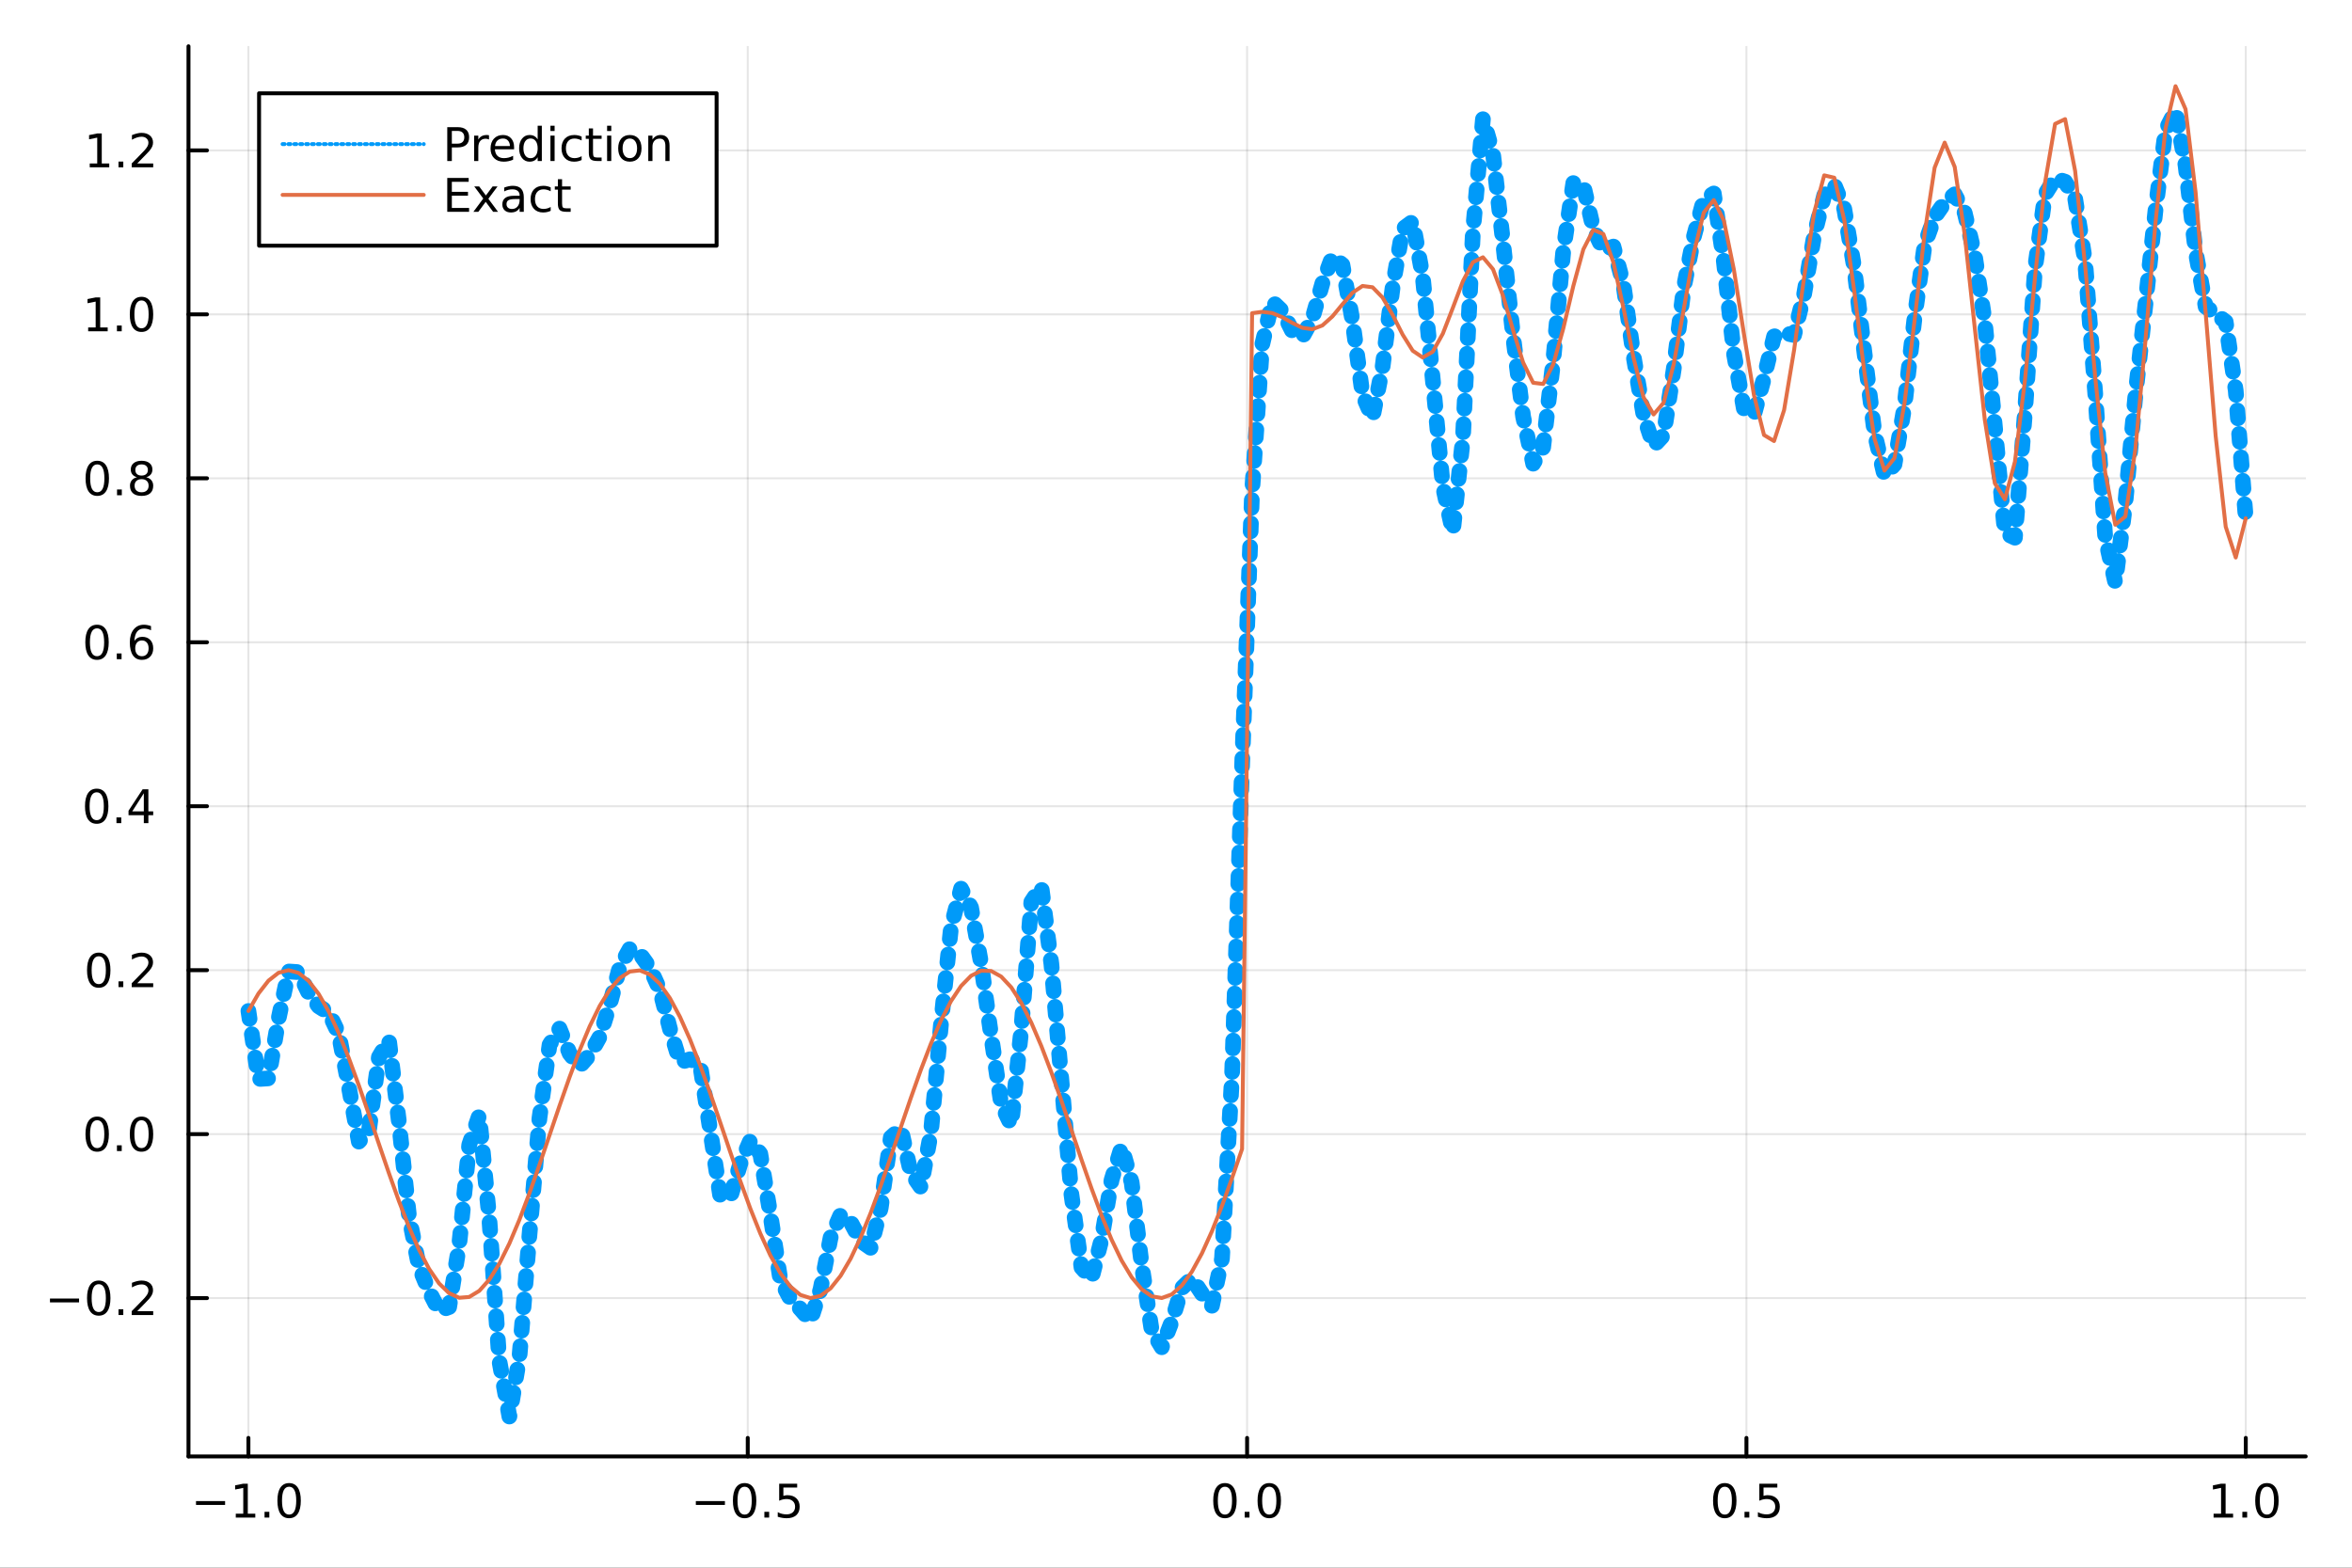 <?xml version="1.0" encoding="utf-8"?>
<svg xmlns="http://www.w3.org/2000/svg" xmlns:xlink="http://www.w3.org/1999/xlink" width="600" height="400" viewBox="0 0 2400 1600">
<rect x="0" y="0" width="2400" height="1600" fill="#333333" stroke="none"/>
<defs>
  <clipPath id="clip550">
    <rect x="0" y="0" width="2400" height="1600"/>
  </clipPath>
</defs>
<path clip-path="url(#clip550)" d="
M0 1600 L2400 1600 L2400 0 L0 0  Z
  " fill="#ffffff" fill-rule="evenodd" fill-opacity="1"/>
<defs>
  <clipPath id="clip551">
    <rect x="480" y="0" width="1681" height="1600"/>
  </clipPath>
</defs>
<path clip-path="url(#clip550)" d="
M192.339 1486.45 L2352.76 1486.45 L2352.76 47.244 L192.339 47.244  Z
  " fill="#ffffff" fill-rule="evenodd" fill-opacity="1"/>
<defs>
  <clipPath id="clip552">
    <rect x="192" y="47" width="2161" height="1440"/>
  </clipPath>
</defs>
<polyline clip-path="url(#clip552)" style="stroke:#000000; stroke-linecap:round; stroke-linejoin:round; stroke-width:2; stroke-opacity:0.1; fill:none" points="
  253.483,1486.45 253.483,47.244 
  "/>
<polyline clip-path="url(#clip552)" style="stroke:#000000; stroke-linecap:round; stroke-linejoin:round; stroke-width:2; stroke-opacity:0.1; fill:none" points="
  763.015,1486.45 763.015,47.244 
  "/>
<polyline clip-path="url(#clip552)" style="stroke:#000000; stroke-linecap:round; stroke-linejoin:round; stroke-width:2; stroke-opacity:0.1; fill:none" points="
  1272.55,1486.45 1272.55,47.244 
  "/>
<polyline clip-path="url(#clip552)" style="stroke:#000000; stroke-linecap:round; stroke-linejoin:round; stroke-width:2; stroke-opacity:0.1; fill:none" points="
  1782.08,1486.45 1782.08,47.244 
  "/>
<polyline clip-path="url(#clip552)" style="stroke:#000000; stroke-linecap:round; stroke-linejoin:round; stroke-width:2; stroke-opacity:0.1; fill:none" points="
  2291.61,1486.45 2291.61,47.244 
  "/>
<polyline clip-path="url(#clip550)" style="stroke:#000000; stroke-linecap:round; stroke-linejoin:round; stroke-width:4; stroke-opacity:1; fill:none" points="
  192.339,1486.45 2352.76,1486.45 
  "/>
<polyline clip-path="url(#clip550)" style="stroke:#000000; stroke-linecap:round; stroke-linejoin:round; stroke-width:4; stroke-opacity:1; fill:none" points="
  253.483,1486.45 253.483,1467.55 
  "/>
<polyline clip-path="url(#clip550)" style="stroke:#000000; stroke-linecap:round; stroke-linejoin:round; stroke-width:4; stroke-opacity:1; fill:none" points="
  763.015,1486.45 763.015,1467.55 
  "/>
<polyline clip-path="url(#clip550)" style="stroke:#000000; stroke-linecap:round; stroke-linejoin:round; stroke-width:4; stroke-opacity:1; fill:none" points="
  1272.55,1486.45 1272.55,1467.55 
  "/>
<polyline clip-path="url(#clip550)" style="stroke:#000000; stroke-linecap:round; stroke-linejoin:round; stroke-width:4; stroke-opacity:1; fill:none" points="
  1782.08,1486.45 1782.08,1467.55 
  "/>
<polyline clip-path="url(#clip550)" style="stroke:#000000; stroke-linecap:round; stroke-linejoin:round; stroke-width:4; stroke-opacity:1; fill:none" points="
  2291.61,1486.45 2291.61,1467.55 
  "/>
<path clip-path="url(#clip550)" d="M200.011 1532.02 L229.686 1532.02 L229.686 1535.95 L200.011 1535.95 L200.011 1532.02 Z" fill="#000000" fill-rule="evenodd" fill-opacity="1" /><path clip-path="url(#clip550)" d="M240.589 1544.91 L248.228 1544.91 L248.228 1518.55 L239.918 1520.21 L239.918 1515.95 L248.182 1514.29 L252.858 1514.29 L252.858 1544.91 L260.497 1544.91 L260.497 1548.85 L240.589 1548.85 L240.589 1544.91 Z" fill="#000000" fill-rule="evenodd" fill-opacity="1" /><path clip-path="url(#clip550)" d="M269.941 1542.97 L274.825 1542.97 L274.825 1548.85 L269.941 1548.85 L269.941 1542.97 Z" fill="#000000" fill-rule="evenodd" fill-opacity="1" /><path clip-path="url(#clip550)" d="M295.01 1517.37 Q291.399 1517.37 289.57 1520.93 Q287.765 1524.47 287.765 1531.6 Q287.765 1538.71 289.57 1542.27 Q291.399 1545.82 295.01 1545.82 Q298.644 1545.82 300.45 1542.27 Q302.279 1538.71 302.279 1531.6 Q302.279 1524.47 300.45 1520.93 Q298.644 1517.37 295.01 1517.37 M295.01 1513.66 Q300.82 1513.66 303.876 1518.27 Q306.955 1522.85 306.955 1531.6 Q306.955 1540.33 303.876 1544.94 Q300.82 1549.52 295.01 1549.52 Q289.2 1549.52 286.121 1544.94 Q283.066 1540.33 283.066 1531.6 Q283.066 1522.85 286.121 1518.27 Q289.2 1513.66 295.01 1513.66 Z" fill="#000000" fill-rule="evenodd" fill-opacity="1" /><path clip-path="url(#clip550)" d="M710.041 1532.02 L739.717 1532.02 L739.717 1535.95 L710.041 1535.95 L710.041 1532.02 Z" fill="#000000" fill-rule="evenodd" fill-opacity="1" /><path clip-path="url(#clip550)" d="M759.809 1517.37 Q756.198 1517.37 754.369 1520.93 Q752.564 1524.47 752.564 1531.6 Q752.564 1538.71 754.369 1542.27 Q756.198 1545.82 759.809 1545.82 Q763.443 1545.82 765.249 1542.27 Q767.077 1538.71 767.077 1531.6 Q767.077 1524.47 765.249 1520.93 Q763.443 1517.37 759.809 1517.37 M759.809 1513.66 Q765.619 1513.66 768.675 1518.27 Q771.753 1522.85 771.753 1531.6 Q771.753 1540.33 768.675 1544.94 Q765.619 1549.52 759.809 1549.52 Q753.999 1549.52 750.92 1544.94 Q747.865 1540.33 747.865 1531.6 Q747.865 1522.85 750.92 1518.27 Q753.999 1513.66 759.809 1513.66 Z" fill="#000000" fill-rule="evenodd" fill-opacity="1" /><path clip-path="url(#clip550)" d="M779.971 1542.97 L784.855 1542.97 L784.855 1548.85 L779.971 1548.85 L779.971 1542.97 Z" fill="#000000" fill-rule="evenodd" fill-opacity="1" /><path clip-path="url(#clip550)" d="M795.087 1514.29 L813.443 1514.29 L813.443 1518.22 L799.369 1518.22 L799.369 1526.7 Q800.387 1526.35 801.406 1526.19 Q802.425 1526 803.443 1526 Q809.23 1526 812.61 1529.17 Q815.989 1532.34 815.989 1537.76 Q815.989 1543.34 812.517 1546.44 Q809.045 1549.52 802.725 1549.52 Q800.55 1549.52 798.281 1549.15 Q796.036 1548.78 793.628 1548.04 L793.628 1543.34 Q795.712 1544.47 797.934 1545.03 Q800.156 1545.58 802.633 1545.58 Q806.637 1545.58 808.975 1543.48 Q811.313 1541.37 811.313 1537.76 Q811.313 1534.15 808.975 1532.04 Q806.637 1529.94 802.633 1529.94 Q800.758 1529.94 798.883 1530.35 Q797.031 1530.77 795.087 1531.65 L795.087 1514.29 Z" fill="#000000" fill-rule="evenodd" fill-opacity="1" /><path clip-path="url(#clip550)" d="M1249.93 1517.37 Q1246.32 1517.37 1244.49 1520.93 Q1242.69 1524.47 1242.69 1531.6 Q1242.69 1538.71 1244.49 1542.27 Q1246.32 1545.82 1249.93 1545.82 Q1253.57 1545.82 1255.37 1542.27 Q1257.2 1538.71 1257.2 1531.6 Q1257.2 1524.47 1255.37 1520.93 Q1253.57 1517.37 1249.93 1517.37 M1249.93 1513.66 Q1255.74 1513.66 1258.8 1518.27 Q1261.88 1522.85 1261.88 1531.6 Q1261.88 1540.33 1258.8 1544.94 Q1255.74 1549.52 1249.93 1549.52 Q1244.12 1549.52 1241.04 1544.94 Q1237.99 1540.33 1237.99 1531.6 Q1237.99 1522.85 1241.04 1518.27 Q1244.12 1513.66 1249.93 1513.66 Z" fill="#000000" fill-rule="evenodd" fill-opacity="1" /><path clip-path="url(#clip550)" d="M1270.09 1542.97 L1274.98 1542.97 L1274.98 1548.85 L1270.09 1548.85 L1270.09 1542.97 Z" fill="#000000" fill-rule="evenodd" fill-opacity="1" /><path clip-path="url(#clip550)" d="M1295.16 1517.37 Q1291.55 1517.37 1289.72 1520.93 Q1287.92 1524.47 1287.92 1531.6 Q1287.92 1538.71 1289.72 1542.27 Q1291.55 1545.82 1295.16 1545.82 Q1298.8 1545.82 1300.6 1542.27 Q1302.43 1538.71 1302.43 1531.6 Q1302.43 1524.47 1300.6 1520.93 Q1298.8 1517.37 1295.16 1517.37 M1295.16 1513.66 Q1300.97 1513.66 1304.03 1518.27 Q1307.11 1522.85 1307.11 1531.6 Q1307.11 1540.33 1304.03 1544.94 Q1300.97 1549.52 1295.16 1549.52 Q1289.35 1549.52 1286.27 1544.94 Q1283.22 1540.33 1283.22 1531.6 Q1283.22 1522.85 1286.27 1518.27 Q1289.35 1513.66 1295.16 1513.66 Z" fill="#000000" fill-rule="evenodd" fill-opacity="1" /><path clip-path="url(#clip550)" d="M1759.96 1517.37 Q1756.35 1517.37 1754.52 1520.93 Q1752.72 1524.47 1752.72 1531.6 Q1752.72 1538.71 1754.52 1542.27 Q1756.35 1545.82 1759.96 1545.82 Q1763.6 1545.82 1765.4 1542.27 Q1767.23 1538.71 1767.23 1531.6 Q1767.23 1524.47 1765.4 1520.93 Q1763.6 1517.37 1759.96 1517.37 M1759.96 1513.66 Q1765.77 1513.66 1768.83 1518.27 Q1771.91 1522.85 1771.91 1531.6 Q1771.91 1540.33 1768.83 1544.94 Q1765.77 1549.52 1759.96 1549.52 Q1754.15 1549.52 1751.07 1544.94 Q1748.02 1540.33 1748.02 1531.6 Q1748.02 1522.85 1751.07 1518.27 Q1754.15 1513.66 1759.96 1513.66 Z" fill="#000000" fill-rule="evenodd" fill-opacity="1" /><path clip-path="url(#clip550)" d="M1780.12 1542.97 L1785.01 1542.97 L1785.01 1548.85 L1780.12 1548.85 L1780.12 1542.97 Z" fill="#000000" fill-rule="evenodd" fill-opacity="1" /><path clip-path="url(#clip550)" d="M1795.24 1514.29 L1813.6 1514.29 L1813.6 1518.22 L1799.52 1518.22 L1799.52 1526.7 Q1800.54 1526.35 1801.56 1526.19 Q1802.58 1526 1803.6 1526 Q1809.38 1526 1812.76 1529.17 Q1816.14 1532.34 1816.14 1537.76 Q1816.14 1543.34 1812.67 1546.44 Q1809.2 1549.52 1802.88 1549.52 Q1800.7 1549.52 1798.43 1549.15 Q1796.19 1548.78 1793.78 1548.04 L1793.78 1543.34 Q1795.86 1544.47 1798.09 1545.03 Q1800.31 1545.58 1802.79 1545.58 Q1806.79 1545.58 1809.13 1543.48 Q1811.47 1541.37 1811.47 1537.76 Q1811.47 1534.15 1809.13 1532.04 Q1806.79 1529.94 1802.79 1529.94 Q1800.91 1529.94 1799.04 1530.35 Q1797.18 1530.77 1795.24 1531.65 L1795.24 1514.29 Z" fill="#000000" fill-rule="evenodd" fill-opacity="1" /><path clip-path="url(#clip550)" d="M2258.76 1544.91 L2266.4 1544.91 L2266.4 1518.55 L2258.09 1520.21 L2258.09 1515.95 L2266.36 1514.29 L2271.03 1514.29 L2271.03 1544.91 L2278.67 1544.91 L2278.67 1548.85 L2258.76 1548.85 L2258.76 1544.91 Z" fill="#000000" fill-rule="evenodd" fill-opacity="1" /><path clip-path="url(#clip550)" d="M2288.12 1542.97 L2293 1542.97 L2293 1548.85 L2288.12 1548.85 L2288.12 1542.97 Z" fill="#000000" fill-rule="evenodd" fill-opacity="1" /><path clip-path="url(#clip550)" d="M2313.19 1517.37 Q2309.57 1517.37 2307.75 1520.93 Q2305.94 1524.47 2305.94 1531.6 Q2305.94 1538.71 2307.75 1542.27 Q2309.57 1545.82 2313.19 1545.82 Q2316.82 1545.82 2318.63 1542.27 Q2320.45 1538.71 2320.45 1531.6 Q2320.45 1524.47 2318.63 1520.93 Q2316.82 1517.37 2313.19 1517.37 M2313.19 1513.66 Q2319 1513.66 2322.05 1518.27 Q2325.13 1522.85 2325.13 1531.6 Q2325.13 1540.33 2322.05 1544.94 Q2319 1549.52 2313.19 1549.52 Q2307.38 1549.52 2304.3 1544.94 Q2301.24 1540.33 2301.24 1531.6 Q2301.24 1522.85 2304.3 1518.27 Q2307.38 1513.66 2313.19 1513.66 Z" fill="#000000" fill-rule="evenodd" fill-opacity="1" /><polyline clip-path="url(#clip552)" style="stroke:#000000; stroke-linecap:round; stroke-linejoin:round; stroke-width:2; stroke-opacity:0.1; fill:none" points="
  192.339,1324.85 2352.76,1324.85 
  "/>
<polyline clip-path="url(#clip552)" style="stroke:#000000; stroke-linecap:round; stroke-linejoin:round; stroke-width:2; stroke-opacity:0.1; fill:none" points="
  192.339,1157.51 2352.76,1157.51 
  "/>
<polyline clip-path="url(#clip552)" style="stroke:#000000; stroke-linecap:round; stroke-linejoin:round; stroke-width:2; stroke-opacity:0.1; fill:none" points="
  192.339,990.176 2352.76,990.176 
  "/>
<polyline clip-path="url(#clip552)" style="stroke:#000000; stroke-linecap:round; stroke-linejoin:round; stroke-width:2; stroke-opacity:0.1; fill:none" points="
  192.339,822.841 2352.76,822.841 
  "/>
<polyline clip-path="url(#clip552)" style="stroke:#000000; stroke-linecap:round; stroke-linejoin:round; stroke-width:2; stroke-opacity:0.1; fill:none" points="
  192.339,655.506 2352.76,655.506 
  "/>
<polyline clip-path="url(#clip552)" style="stroke:#000000; stroke-linecap:round; stroke-linejoin:round; stroke-width:2; stroke-opacity:0.1; fill:none" points="
  192.339,488.171 2352.76,488.171 
  "/>
<polyline clip-path="url(#clip552)" style="stroke:#000000; stroke-linecap:round; stroke-linejoin:round; stroke-width:2; stroke-opacity:0.1; fill:none" points="
  192.339,320.836 2352.76,320.836 
  "/>
<polyline clip-path="url(#clip552)" style="stroke:#000000; stroke-linecap:round; stroke-linejoin:round; stroke-width:2; stroke-opacity:0.1; fill:none" points="
  192.339,153.5 2352.76,153.5 
  "/>
<polyline clip-path="url(#clip550)" style="stroke:#000000; stroke-linecap:round; stroke-linejoin:round; stroke-width:4; stroke-opacity:1; fill:none" points="
  192.339,1486.45 192.339,47.244 
  "/>
<polyline clip-path="url(#clip550)" style="stroke:#000000; stroke-linecap:round; stroke-linejoin:round; stroke-width:4; stroke-opacity:1; fill:none" points="
  192.339,1324.85 211.236,1324.85 
  "/>
<polyline clip-path="url(#clip550)" style="stroke:#000000; stroke-linecap:round; stroke-linejoin:round; stroke-width:4; stroke-opacity:1; fill:none" points="
  192.339,1157.51 211.236,1157.51 
  "/>
<polyline clip-path="url(#clip550)" style="stroke:#000000; stroke-linecap:round; stroke-linejoin:round; stroke-width:4; stroke-opacity:1; fill:none" points="
  192.339,990.176 211.236,990.176 
  "/>
<polyline clip-path="url(#clip550)" style="stroke:#000000; stroke-linecap:round; stroke-linejoin:round; stroke-width:4; stroke-opacity:1; fill:none" points="
  192.339,822.841 211.236,822.841 
  "/>
<polyline clip-path="url(#clip550)" style="stroke:#000000; stroke-linecap:round; stroke-linejoin:round; stroke-width:4; stroke-opacity:1; fill:none" points="
  192.339,655.506 211.236,655.506 
  "/>
<polyline clip-path="url(#clip550)" style="stroke:#000000; stroke-linecap:round; stroke-linejoin:round; stroke-width:4; stroke-opacity:1; fill:none" points="
  192.339,488.171 211.236,488.171 
  "/>
<polyline clip-path="url(#clip550)" style="stroke:#000000; stroke-linecap:round; stroke-linejoin:round; stroke-width:4; stroke-opacity:1; fill:none" points="
  192.339,320.836 211.236,320.836 
  "/>
<polyline clip-path="url(#clip550)" style="stroke:#000000; stroke-linecap:round; stroke-linejoin:round; stroke-width:4; stroke-opacity:1; fill:none" points="
  192.339,153.5 211.236,153.5 
  "/>
<path clip-path="url(#clip550)" d="M50.992 1325.3 L80.668 1325.3 L80.668 1329.23 L50.992 1329.23 L50.992 1325.3 Z" fill="#000000" fill-rule="evenodd" fill-opacity="1" /><path clip-path="url(#clip550)" d="M100.76 1310.64 Q97.149 1310.64 95.321 1314.21 Q93.515 1317.75 93.515 1324.88 Q93.515 1331.99 95.321 1335.55 Q97.149 1339.09 100.76 1339.09 Q104.395 1339.09 106.2 1335.55 Q108.029 1331.99 108.029 1324.88 Q108.029 1317.75 106.2 1314.21 Q104.395 1310.64 100.76 1310.64 M100.76 1306.94 Q106.571 1306.94 109.626 1311.55 Q112.705 1316.13 112.705 1324.88 Q112.705 1333.61 109.626 1338.21 Q106.571 1342.8 100.76 1342.8 Q94.95 1342.8 91.871 1338.21 Q88.816 1333.61 88.816 1324.88 Q88.816 1316.13 91.871 1311.55 Q94.95 1306.94 100.76 1306.94 Z" fill="#000000" fill-rule="evenodd" fill-opacity="1" /><path clip-path="url(#clip550)" d="M120.922 1336.25 L125.807 1336.25 L125.807 1342.13 L120.922 1342.13 L120.922 1336.25 Z" fill="#000000" fill-rule="evenodd" fill-opacity="1" /><path clip-path="url(#clip550)" d="M140.019 1338.19 L156.339 1338.19 L156.339 1342.13 L134.394 1342.13 L134.394 1338.19 Q137.056 1335.44 141.64 1330.81 Q146.246 1326.15 147.427 1324.81 Q149.672 1322.29 150.552 1320.55 Q151.455 1318.79 151.455 1317.1 Q151.455 1314.35 149.51 1312.61 Q147.589 1310.88 144.487 1310.88 Q142.288 1310.88 139.834 1311.64 Q137.404 1312.4 134.626 1313.96 L134.626 1309.23 Q137.45 1308.1 139.904 1307.52 Q142.357 1306.94 144.394 1306.94 Q149.765 1306.94 152.959 1309.63 Q156.154 1312.31 156.154 1316.8 Q156.154 1318.93 155.343 1320.85 Q154.556 1322.75 152.45 1325.34 Q151.871 1326.02 148.769 1329.23 Q145.668 1332.43 140.019 1338.19 Z" fill="#000000" fill-rule="evenodd" fill-opacity="1" /><path clip-path="url(#clip550)" d="M99.163 1143.31 Q95.552 1143.31 93.723 1146.87 Q91.918 1150.42 91.918 1157.55 Q91.918 1164.65 93.723 1168.22 Q95.552 1171.76 99.163 1171.76 Q102.797 1171.76 104.603 1168.22 Q106.432 1164.65 106.432 1157.55 Q106.432 1150.42 104.603 1146.87 Q102.797 1143.31 99.163 1143.31 M99.163 1139.61 Q104.973 1139.61 108.029 1144.21 Q111.108 1148.8 111.108 1157.55 Q111.108 1166.27 108.029 1170.88 Q104.973 1175.46 99.163 1175.46 Q93.353 1175.46 90.274 1170.88 Q87.219 1166.27 87.219 1157.55 Q87.219 1148.8 90.274 1144.21 Q93.353 1139.61 99.163 1139.61 Z" fill="#000000" fill-rule="evenodd" fill-opacity="1" /><path clip-path="url(#clip550)" d="M119.325 1168.91 L124.209 1168.91 L124.209 1174.79 L119.325 1174.79 L119.325 1168.91 Z" fill="#000000" fill-rule="evenodd" fill-opacity="1" /><path clip-path="url(#clip550)" d="M144.394 1143.31 Q140.783 1143.31 138.955 1146.87 Q137.149 1150.42 137.149 1157.55 Q137.149 1164.65 138.955 1168.22 Q140.783 1171.76 144.394 1171.76 Q148.029 1171.76 149.834 1168.22 Q151.663 1164.65 151.663 1157.55 Q151.663 1150.42 149.834 1146.87 Q148.029 1143.31 144.394 1143.31 M144.394 1139.61 Q150.205 1139.61 153.26 1144.21 Q156.339 1148.8 156.339 1157.55 Q156.339 1166.27 153.26 1170.88 Q150.205 1175.46 144.394 1175.46 Q138.584 1175.46 135.506 1170.88 Q132.45 1166.27 132.45 1157.55 Q132.45 1148.8 135.506 1144.21 Q138.584 1139.61 144.394 1139.61 Z" fill="#000000" fill-rule="evenodd" fill-opacity="1" /><path clip-path="url(#clip550)" d="M100.76 975.975 Q97.149 975.975 95.321 979.54 Q93.515 983.081 93.515 990.211 Q93.515 997.317 95.321 1000.88 Q97.149 1004.42 100.76 1004.42 Q104.395 1004.42 106.2 1000.88 Q108.029 997.317 108.029 990.211 Q108.029 983.081 106.2 979.54 Q104.395 975.975 100.76 975.975 M100.76 972.271 Q106.571 972.271 109.626 976.878 Q112.705 981.461 112.705 990.211 Q112.705 998.938 109.626 1003.54 Q106.571 1008.13 100.76 1008.13 Q94.95 1008.13 91.871 1003.54 Q88.816 998.938 88.816 990.211 Q88.816 981.461 91.871 976.878 Q94.95 972.271 100.76 972.271 Z" fill="#000000" fill-rule="evenodd" fill-opacity="1" /><path clip-path="url(#clip550)" d="M120.922 1001.58 L125.807 1001.58 L125.807 1007.46 L120.922 1007.46 L120.922 1001.58 Z" fill="#000000" fill-rule="evenodd" fill-opacity="1" /><path clip-path="url(#clip550)" d="M140.019 1003.52 L156.339 1003.52 L156.339 1007.46 L134.394 1007.46 L134.394 1003.52 Q137.056 1000.77 141.64 996.137 Q146.246 991.484 147.427 990.141 Q149.672 987.618 150.552 985.882 Q151.455 984.123 151.455 982.433 Q151.455 979.678 149.51 977.942 Q147.589 976.206 144.487 976.206 Q142.288 976.206 139.834 976.97 Q137.404 977.734 134.626 979.285 L134.626 974.563 Q137.45 973.428 139.904 972.85 Q142.357 972.271 144.394 972.271 Q149.765 972.271 152.959 974.956 Q156.154 977.641 156.154 982.132 Q156.154 984.262 155.343 986.183 Q154.556 988.081 152.45 990.674 Q151.871 991.345 148.769 994.563 Q145.668 997.757 140.019 1003.52 Z" fill="#000000" fill-rule="evenodd" fill-opacity="1" /><path clip-path="url(#clip550)" d="M98.677 808.64 Q95.066 808.64 93.237 812.204 Q91.432 815.746 91.432 822.876 Q91.432 829.982 93.237 833.547 Q95.066 837.089 98.677 837.089 Q102.311 837.089 104.117 833.547 Q105.946 829.982 105.946 822.876 Q105.946 815.746 104.117 812.204 Q102.311 808.64 98.677 808.64 M98.677 804.936 Q104.487 804.936 107.543 809.542 Q110.621 814.126 110.621 822.876 Q110.621 831.602 107.543 836.209 Q104.487 840.792 98.677 840.792 Q92.867 840.792 89.788 836.209 Q86.733 831.602 86.733 822.876 Q86.733 814.126 89.788 809.542 Q92.867 804.936 98.677 804.936 Z" fill="#000000" fill-rule="evenodd" fill-opacity="1" /><path clip-path="url(#clip550)" d="M118.839 834.241 L123.723 834.241 L123.723 840.121 L118.839 840.121 L118.839 834.241 Z" fill="#000000" fill-rule="evenodd" fill-opacity="1" /><path clip-path="url(#clip550)" d="M146.756 809.635 L134.95 828.084 L146.756 828.084 L146.756 809.635 M145.529 805.561 L151.408 805.561 L151.408 828.084 L156.339 828.084 L156.339 831.973 L151.408 831.973 L151.408 840.121 L146.756 840.121 L146.756 831.973 L131.154 831.973 L131.154 827.459 L145.529 805.561 Z" fill="#000000" fill-rule="evenodd" fill-opacity="1" /><path clip-path="url(#clip550)" d="M99.001 641.305 Q95.39 641.305 93.561 644.869 Q91.756 648.411 91.756 655.541 Q91.756 662.647 93.561 666.212 Q95.39 669.753 99.001 669.753 Q102.635 669.753 104.441 666.212 Q106.27 662.647 106.27 655.541 Q106.27 648.411 104.441 644.869 Q102.635 641.305 99.001 641.305 M99.001 637.601 Q104.811 637.601 107.867 642.207 Q110.946 646.791 110.946 655.541 Q110.946 664.267 107.867 668.874 Q104.811 673.457 99.001 673.457 Q93.191 673.457 90.112 668.874 Q87.057 664.267 87.057 655.541 Q87.057 646.791 90.112 642.207 Q93.191 637.601 99.001 637.601 Z" fill="#000000" fill-rule="evenodd" fill-opacity="1" /><path clip-path="url(#clip550)" d="M119.163 666.906 L124.047 666.906 L124.047 672.786 L119.163 672.786 L119.163 666.906 Z" fill="#000000" fill-rule="evenodd" fill-opacity="1" /><path clip-path="url(#clip550)" d="M144.811 653.642 Q141.663 653.642 139.811 655.795 Q137.982 657.948 137.982 661.698 Q137.982 665.425 139.811 667.601 Q141.663 669.753 144.811 669.753 Q147.959 669.753 149.788 667.601 Q151.64 665.425 151.64 661.698 Q151.64 657.948 149.788 655.795 Q147.959 653.642 144.811 653.642 M154.093 638.99 L154.093 643.249 Q152.334 642.416 150.529 641.976 Q148.746 641.536 146.987 641.536 Q142.357 641.536 139.904 644.661 Q137.473 647.786 137.126 654.105 Q138.492 652.091 140.552 651.027 Q142.612 649.939 145.089 649.939 Q150.297 649.939 153.306 653.11 Q156.339 656.258 156.339 661.698 Q156.339 667.022 153.191 670.24 Q150.043 673.457 144.811 673.457 Q138.816 673.457 135.644 668.874 Q132.473 664.267 132.473 655.541 Q132.473 647.346 136.362 642.485 Q140.251 637.601 146.802 637.601 Q148.561 637.601 150.343 637.948 Q152.149 638.295 154.093 638.99 Z" fill="#000000" fill-rule="evenodd" fill-opacity="1" /><path clip-path="url(#clip550)" d="M99.256 473.969 Q95.645 473.969 93.816 477.534 Q92.01 481.076 92.01 488.205 Q92.01 495.312 93.816 498.877 Q95.645 502.418 99.256 502.418 Q102.89 502.418 104.696 498.877 Q106.524 495.312 106.524 488.205 Q106.524 481.076 104.696 477.534 Q102.89 473.969 99.256 473.969 M99.256 470.266 Q105.066 470.266 108.121 474.872 Q111.2 479.455 111.2 488.205 Q111.2 496.932 108.121 501.539 Q105.066 506.122 99.256 506.122 Q93.446 506.122 90.367 501.539 Q87.311 496.932 87.311 488.205 Q87.311 479.455 90.367 474.872 Q93.446 470.266 99.256 470.266 Z" fill="#000000" fill-rule="evenodd" fill-opacity="1" /><path clip-path="url(#clip550)" d="M119.418 499.571 L124.302 499.571 L124.302 505.451 L119.418 505.451 L119.418 499.571 Z" fill="#000000" fill-rule="evenodd" fill-opacity="1" /><path clip-path="url(#clip550)" d="M144.487 489.039 Q141.154 489.039 139.232 490.821 Q137.334 492.604 137.334 495.729 Q137.334 498.854 139.232 500.636 Q141.154 502.418 144.487 502.418 Q147.82 502.418 149.742 500.636 Q151.663 498.83 151.663 495.729 Q151.663 492.604 149.742 490.821 Q147.843 489.039 144.487 489.039 M139.811 487.048 Q136.802 486.307 135.112 484.247 Q133.445 482.187 133.445 479.224 Q133.445 475.08 136.385 472.673 Q139.348 470.266 144.487 470.266 Q149.649 470.266 152.589 472.673 Q155.529 475.08 155.529 479.224 Q155.529 482.187 153.839 484.247 Q152.172 486.307 149.186 487.048 Q152.566 487.835 154.441 490.127 Q156.339 492.418 156.339 495.729 Q156.339 500.752 153.26 503.437 Q150.205 506.122 144.487 506.122 Q138.769 506.122 135.691 503.437 Q132.635 500.752 132.635 495.729 Q132.635 492.418 134.533 490.127 Q136.431 487.835 139.811 487.048 M138.098 479.664 Q138.098 482.349 139.765 483.854 Q141.455 485.358 144.487 485.358 Q147.496 485.358 149.186 483.854 Q150.899 482.349 150.899 479.664 Q150.899 476.979 149.186 475.474 Q147.496 473.969 144.487 473.969 Q141.455 473.969 139.765 475.474 Q138.098 476.979 138.098 479.664 Z" fill="#000000" fill-rule="evenodd" fill-opacity="1" /><path clip-path="url(#clip550)" d="M89.973 334.18 L97.612 334.18 L97.612 307.815 L89.302 309.481 L89.302 305.222 L97.566 303.556 L102.242 303.556 L102.242 334.18 L109.881 334.18 L109.881 338.116 L89.973 338.116 L89.973 334.18 Z" fill="#000000" fill-rule="evenodd" fill-opacity="1" /><path clip-path="url(#clip550)" d="M119.325 332.236 L124.209 332.236 L124.209 338.116 L119.325 338.116 L119.325 332.236 Z" fill="#000000" fill-rule="evenodd" fill-opacity="1" /><path clip-path="url(#clip550)" d="M144.394 306.634 Q140.783 306.634 138.955 310.199 Q137.149 313.741 137.149 320.87 Q137.149 327.977 138.955 331.542 Q140.783 335.083 144.394 335.083 Q148.029 335.083 149.834 331.542 Q151.663 327.977 151.663 320.87 Q151.663 313.741 149.834 310.199 Q148.029 306.634 144.394 306.634 M144.394 302.931 Q150.205 302.931 153.26 307.537 Q156.339 312.12 156.339 320.87 Q156.339 329.597 153.26 334.204 Q150.205 338.787 144.394 338.787 Q138.584 338.787 135.506 334.204 Q132.45 329.597 132.45 320.87 Q132.45 312.12 135.506 307.537 Q138.584 302.931 144.394 302.931 Z" fill="#000000" fill-rule="evenodd" fill-opacity="1" /><path clip-path="url(#clip550)" d="M91.571 166.845 L99.21 166.845 L99.21 140.48 L90.899 142.146 L90.899 137.887 L99.163 136.22 L103.839 136.22 L103.839 166.845 L111.478 166.845 L111.478 170.78 L91.571 170.78 L91.571 166.845 Z" fill="#000000" fill-rule="evenodd" fill-opacity="1" /><path clip-path="url(#clip550)" d="M120.922 164.901 L125.807 164.901 L125.807 170.78 L120.922 170.78 L120.922 164.901 Z" fill="#000000" fill-rule="evenodd" fill-opacity="1" /><path clip-path="url(#clip550)" d="M140.019 166.845 L156.339 166.845 L156.339 170.78 L134.394 170.78 L134.394 166.845 Q137.056 164.091 141.64 159.461 Q146.246 154.808 147.427 153.466 Q149.672 150.943 150.552 149.207 Q151.455 147.447 151.455 145.757 Q151.455 143.003 149.51 141.267 Q147.589 139.531 144.487 139.531 Q142.288 139.531 139.834 140.295 Q137.404 141.058 134.626 142.609 L134.626 137.887 Q137.45 136.753 139.904 136.174 Q142.357 135.595 144.394 135.595 Q149.765 135.595 152.959 138.281 Q156.154 140.966 156.154 145.457 Q156.154 147.586 155.343 149.507 Q154.556 151.406 152.45 153.998 Q151.871 154.669 148.769 157.887 Q145.668 161.081 140.019 166.845 Z" fill="#000000" fill-rule="evenodd" fill-opacity="1" /><polyline clip-path="url(#clip552)" style="stroke:#009af9; stroke-linecap:round; stroke-linejoin:round; stroke-width:16; stroke-opacity:1; fill:none" stroke-dasharray="8, 16" points="
  253.483,1031.84 263.725,1101.28 273.966,1100.6 284.208,1039.96 294.45,991.489 304.692,992.168 314.934,1013.53 325.176,1027.04 335.418,1033.59 345.659,1055.05 
  355.901,1108.92 366.143,1165.13 376.385,1154.44 386.627,1078.86 396.869,1061.5 407.111,1145.39 417.352,1241.4 427.594,1292.96 437.836,1317.8 448.078,1337.81 
  458.32,1333.96 468.562,1270.59 478.803,1168.37 489.045,1138.27 499.287,1243.71 509.529,1388.84 519.771,1445.72 530.013,1385.3 540.255,1260.6 550.497,1140.96 
  560.738,1066.38 570.98,1049.81 581.222,1075.1 591.464,1088.22 601.706,1076.6 611.948,1058.18 622.19,1025.26 632.431,986.677 642.673,968.221 652.915,973.496 
  663.157,987.795 673.399,1010.55 683.641,1050.16 693.882,1084.14 704.124,1081.11 714.366,1086 724.608,1152.96 734.85,1220.12 745.092,1222.43 755.334,1187.83 
  765.575,1164.13 775.817,1177.59 786.059,1239.3 796.301,1306.42 806.543,1325.7 816.785,1336 827.027,1347.76 837.268,1315.98 847.51,1263.2 857.752,1239.78 
  867.994,1247.14 878.236,1266.41 888.478,1273.58 898.72,1232.74 908.961,1161 919.203,1151.76 929.445,1196.9 939.687,1211.67 949.929,1155.95 960.171,1045.42 
  970.413,946.468 980.654,907.012 990.896,926.277 1001.14,983.434 1011.38,1056.93 1021.62,1126.83 1031.86,1148.26 1042.11,1051.04 1052.35,920.588 1062.59,904.911 
  1072.83,983.793 1083.07,1102.23 1093.31,1219.13 1103.56,1293.56 1113.8,1305.01 1124.04,1264.8 1134.28,1204.2 1144.52,1170.51 1154.77,1206.86 1165.01,1291.06 
  1175.25,1358.21 1185.49,1375.01 1195.73,1348.57 1205.98,1314.58 1216.22,1304.67 1226.46,1320.19 1236.7,1332.65 1246.94,1284.35 1257.18,1097.87 1267.43,781.535 
  1277.67,501.116 1287.91,351.907 1298.15,307.804 1308.39,317.532 1318.64,337.933 1328.88,344.109 1339.12,325.308 1349.36,289.198 1359.6,261.742 1369.84,270.336 
  1380.09,327.191 1390.33,402.752 1400.57,426.354 1410.81,374.371 1421.05,293.035 1431.3,233.732 1441.54,226.158 1451.78,282.225 1462.02,387.33 1472.26,495.979 
  1482.51,542.678 1492.75,447.725 1502.99,236.121 1513.23,121.115 1523.47,156.798 1533.71,247.134 1543.96,342.76 1554.2,425.218 1564.44,473.231 1574.68,456.45 
  1584.92,368.565 1595.17,256.199 1605.41,186.752 1615.65,188.724 1625.89,233.437 1636.13,255.356 1646.38,251.652 1656.62,290.564 1666.86,363.232 1677.1,423.834 
  1687.34,455.066 1697.58,443.996 1707.83,377.09 1718.07,294.223 1728.31,241.952 1738.55,203.747 1748.79,197.474 1759.04,266.732 1769.28,360.521 1779.52,417.547 
  1789.76,423.499 1800,385.668 1810.24,343.445 1820.49,339.76 1830.73,341.927 1840.97,300.071 1851.21,240.091 1861.45,199.285 1871.7,188.417 1881.94,213.388 
  1892.18,274.142 1902.42,359.302 1912.66,441.226 1922.91,485.357 1933.15,473.917 1943.39,414.052 1953.63,324.254 1963.87,249.909 1974.11,221.434 1984.36,206.669 
  1994.6,198.354 2004.84,217.366 2015.08,260.65 2025.32,328.409 2035.57,435.076 2045.81,543.954 2056.05,548.776 2066.29,420.626 2076.53,274.203 2086.77,198.341 
  2097.02,182.041 2107.26,185.456 2117.5,202.583 2127.74,267.414 2137.98,401.459 2148.23,548.719 2158.47,594.615 2168.71,513.25 2178.95,403.993 2189.19,310.832 
  2199.44,214.818 2209.68,133.12 2219.92,113.126 2230.16,168.817 2240.4,256.482 2250.64,312.994 2260.89,320.562 2271.13,328.454 2281.37,398.699 2291.61,528.995 
  
  "/>
<polyline clip-path="url(#clip552)" style="stroke:#e26f46; stroke-linecap:round; stroke-linejoin:round; stroke-width:4; stroke-opacity:1; fill:none" points="
  253.483,1031.84 263.725,1014.02 273.966,1000.87 284.208,992.836 294.45,990.177 304.692,992.979 314.934,1001.15 325.176,1014.43 335.418,1032.37 345.659,1054.4 
  355.901,1079.8 366.143,1107.73 376.385,1137.28 386.627,1167.5 396.869,1197.39 407.111,1225.98 417.352,1252.33 427.594,1275.59 437.836,1295 448.078,1309.92 
  458.32,1319.86 468.562,1324.51 478.803,1323.7 489.045,1317.47 499.287,1306.02 509.529,1289.73 519.771,1269.12 530.013,1244.86 540.255,1217.76 550.497,1188.69 
  560.738,1158.6 570.98,1128.47 581.222,1099.3 591.464,1072.02 601.706,1047.54 611.948,1026.64 622.19,1010.01 632.431,998.201 642.673,991.589 652.915,990.392 
  663.157,994.65 673.399,1004.22 683.641,1018.8 693.882,1037.9 704.124,1060.91 714.366,1087.07 724.608,1115.53 734.85,1145.35 745.092,1175.58 755.334,1205.22 
  765.575,1233.3 775.817,1258.9 786.059,1281.2 796.301,1299.46 806.543,1313.08 816.785,1321.63 827.027,1324.83 837.268,1322.56 847.51,1314.9 857.752,1302.11 
  867.994,1284.6 878.236,1262.94 888.478,1237.84 898.72,1210.12 908.961,1180.68 919.203,1150.49 929.445,1120.52 939.687,1091.76 949.929,1065.15 960.171,1041.55 
  970.413,1021.74 980.654,1006.36 990.896,995.908 1001.14,990.733 1011.38,991.001 1021.62,996.703 1031.86,1007.65 1042.11,1023.5 1052.35,1043.71 1062.59,1067.64 
  1072.83,1094.5 1083.07,1123.42 1093.31,1153.46 1103.56,1183.62 1113.8,1212.93 1124.04,1240.44 1134.28,1265.23 1144.52,1286.51 1154.77,1303.58 1165.01,1315.89 
  1175.25,1323.02 1185.49,1324.75 1195.73,1321.03 1205.98,1311.97 1216.22,1297.86 1226.46,1279.18 1236.7,1256.52 1246.94,1230.64 1257.18,1202.36 1267.43,1172.63 
  1277.67,319.62 1287.91,318.238 1298.15,319.496 1308.39,323.686 1318.64,329.522 1328.88,334.54 1339.12,336.026 1349.36,332.165 1359.6,322.962 1369.84,310.554 
  1380.09,298.748 1390.33,291.851 1400.57,293.174 1410.81,303.697 1421.05,321.398 1431.3,341.542 1441.54,357.946 1451.78,364.865 1462.02,358.942 1472.26,340.564 
  1482.51,314.129 1492.75,287.038 1502.99,267.622 1513.23,262.591 1523.47,274.785 1533.71,301.95 1543.96,337.034 1554.2,369.99 1564.44,390.659 1574.68,391.884 
  1584.92,371.915 1595.17,335.318 1605.41,291.998 1615.65,254.525 1625.89,234.494 1636.13,238.948 1646.38,267.989 1656.62,314.352 1666.86,365.177 1677.1,405.578 
  1687.34,422.996 1697.58,411.085 1707.83,371.917 1718.07,315.779 1728.31,258.491 1738.55,216.953 1748.79,204.16 1759.04,225.166 1769.28,275.235 1779.52,340.826 
  1789.76,403.245 1800,443.968 1810.24,450.136 1820.49,418.582 1830.73,357.141 1840.97,282.753 1851.21,216.802 1861.45,178.967 1871.7,181.359 1881.94,224.685 
  1892.18,297.643 1902.42,379.842 1912.66,447.493 1922.91,480.298 1933.15,467.523 1943.39,411.467 1953.63,327.186 1963.87,238.476 1974.11,171.154 1984.36,145.545 
  1994.6,170.362 2004.84,239.811 2015.08,334.872 2025.32,428.498 2035.57,493.305 2045.81,509.583 2056.05,471.27 2066.29,388.094 2076.53,283.142 2086.77,186.464 
  2097.02,126.468 2107.26,121.574 2117.5,174.585 2127.74,271.48 2137.98,385.091 2148.23,482.722 2158.47,535.551 2168.71,527.14 2178.95,458.515 2189.19,348.272 
  2199.44,227.558 2209.68,131.273 2219.92,87.976 2230.16,111.431 2240.4,196.264 2250.64,319.118 2260.89,445.07 2271.13,537.562 2281.37,569.002 2291.61,528.995 
  
  "/>
<path clip-path="url(#clip550)" d="
M264.353 250.738 L731.227 250.738 L731.227 95.218 L264.353 95.218  Z
  " fill="#ffffff" fill-rule="evenodd" fill-opacity="1"/>
<polyline clip-path="url(#clip550)" style="stroke:#000000; stroke-linecap:round; stroke-linejoin:round; stroke-width:4; stroke-opacity:1; fill:none" points="
  264.353,250.738 731.227,250.738 731.227,95.218 264.353,95.218 264.353,250.738 
  "/>
<polyline clip-path="url(#clip550)" style="stroke:#009af9; stroke-linecap:round; stroke-linejoin:round; stroke-width:4; stroke-opacity:1; fill:none" stroke-dasharray="2, 4" points="
  288.357,147.058 432.385,147.058 
  "/>
<path clip-path="url(#clip550)" d="M461.066 133.62 L461.066 146.606 L466.945 146.606 Q470.209 146.606 471.992 144.916 Q473.774 143.227 473.774 140.102 Q473.774 137 471.992 135.31 Q470.209 133.62 466.945 133.62 L461.066 133.62 M456.39 129.778 L466.945 129.778 Q472.755 129.778 475.718 132.416 Q478.704 135.032 478.704 140.102 Q478.704 145.217 475.718 147.833 Q472.755 150.449 466.945 150.449 L461.066 150.449 L461.066 164.338 L456.39 164.338 L456.39 129.778 Z" fill="#000000" fill-rule="evenodd" fill-opacity="1" /><path clip-path="url(#clip550)" d="M498.982 142.393 Q498.265 141.977 497.408 141.791 Q496.575 141.583 495.556 141.583 Q491.945 141.583 490.001 143.944 Q488.079 146.282 488.079 150.68 L488.079 164.338 L483.797 164.338 L483.797 138.412 L488.079 138.412 L488.079 142.44 Q489.422 140.078 491.575 138.944 Q493.728 137.787 496.806 137.787 Q497.246 137.787 497.778 137.856 Q498.311 137.903 498.959 138.018 L498.982 142.393 Z" fill="#000000" fill-rule="evenodd" fill-opacity="1" /><path clip-path="url(#clip550)" d="M524.584 150.31 L524.584 152.393 L505.001 152.393 Q505.278 156.791 507.639 159.106 Q510.024 161.398 514.26 161.398 Q516.714 161.398 519.005 160.796 Q521.32 160.194 523.588 158.99 L523.588 163.018 Q521.297 163.99 518.889 164.5 Q516.482 165.009 514.005 165.009 Q507.802 165.009 504.167 161.398 Q500.556 157.787 500.556 151.629 Q500.556 145.264 503.982 141.537 Q507.431 137.787 513.264 137.787 Q518.496 137.787 521.528 141.166 Q524.584 144.523 524.584 150.31 M520.325 149.06 Q520.278 145.565 518.357 143.481 Q516.459 141.398 513.311 141.398 Q509.746 141.398 507.593 143.412 Q505.464 145.426 505.14 149.083 L520.325 149.06 Z" fill="#000000" fill-rule="evenodd" fill-opacity="1" /><path clip-path="url(#clip550)" d="M548.635 142.347 L548.635 128.319 L552.894 128.319 L552.894 164.338 L548.635 164.338 L548.635 160.449 Q547.292 162.763 545.232 163.898 Q543.195 165.009 540.325 165.009 Q535.625 165.009 532.663 161.259 Q529.723 157.509 529.723 151.398 Q529.723 145.287 532.663 141.537 Q535.625 137.787 540.325 137.787 Q543.195 137.787 545.232 138.921 Q547.292 140.032 548.635 142.347 M534.121 151.398 Q534.121 156.097 536.042 158.782 Q537.987 161.444 541.366 161.444 Q544.746 161.444 546.69 158.782 Q548.635 156.097 548.635 151.398 Q548.635 146.699 546.69 144.037 Q544.746 141.352 541.366 141.352 Q537.987 141.352 536.042 144.037 Q534.121 146.699 534.121 151.398 Z" fill="#000000" fill-rule="evenodd" fill-opacity="1" /><path clip-path="url(#clip550)" d="M561.667 138.412 L565.926 138.412 L565.926 164.338 L561.667 164.338 L561.667 138.412 M561.667 128.319 L565.926 128.319 L565.926 133.713 L561.667 133.713 L561.667 128.319 Z" fill="#000000" fill-rule="evenodd" fill-opacity="1" /><path clip-path="url(#clip550)" d="M593.496 139.407 L593.496 143.389 Q591.69 142.393 589.861 141.907 Q588.056 141.398 586.204 141.398 Q582.06 141.398 579.769 144.037 Q577.477 146.652 577.477 151.398 Q577.477 156.143 579.769 158.782 Q582.06 161.398 586.204 161.398 Q588.056 161.398 589.861 160.912 Q591.69 160.402 593.496 159.407 L593.496 163.342 Q591.713 164.176 589.792 164.592 Q587.894 165.009 585.741 165.009 Q579.884 165.009 576.435 161.328 Q572.986 157.648 572.986 151.398 Q572.986 145.055 576.459 141.421 Q579.954 137.787 586.019 137.787 Q587.986 137.787 589.861 138.203 Q591.736 138.597 593.496 139.407 Z" fill="#000000" fill-rule="evenodd" fill-opacity="1" /><path clip-path="url(#clip550)" d="M605.116 131.051 L605.116 138.412 L613.889 138.412 L613.889 141.722 L605.116 141.722 L605.116 155.796 Q605.116 158.967 605.972 159.87 Q606.852 160.773 609.514 160.773 L613.889 160.773 L613.889 164.338 L609.514 164.338 Q604.583 164.338 602.708 162.509 Q600.833 160.657 600.833 155.796 L600.833 141.722 L597.708 141.722 L597.708 138.412 L600.833 138.412 L600.833 131.051 L605.116 131.051 Z" fill="#000000" fill-rule="evenodd" fill-opacity="1" /><path clip-path="url(#clip550)" d="M619.491 138.412 L623.75 138.412 L623.75 164.338 L619.491 164.338 L619.491 138.412 M619.491 128.319 L623.75 128.319 L623.75 133.713 L619.491 133.713 L619.491 128.319 Z" fill="#000000" fill-rule="evenodd" fill-opacity="1" /><path clip-path="url(#clip550)" d="M642.708 141.398 Q639.282 141.398 637.292 144.083 Q635.301 146.745 635.301 151.398 Q635.301 156.051 637.268 158.736 Q639.259 161.398 642.708 161.398 Q646.111 161.398 648.102 158.713 Q650.092 156.027 650.092 151.398 Q650.092 146.791 648.102 144.106 Q646.111 141.398 642.708 141.398 M642.708 137.787 Q648.264 137.787 651.435 141.398 Q654.606 145.009 654.606 151.398 Q654.606 157.764 651.435 161.398 Q648.264 165.009 642.708 165.009 Q637.13 165.009 633.958 161.398 Q630.81 157.764 630.81 151.398 Q630.81 145.009 633.958 141.398 Q637.13 137.787 642.708 137.787 Z" fill="#000000" fill-rule="evenodd" fill-opacity="1" /><path clip-path="url(#clip550)" d="M683.217 148.689 L683.217 164.338 L678.958 164.338 L678.958 148.828 Q678.958 145.148 677.523 143.319 Q676.088 141.49 673.217 141.49 Q669.768 141.49 667.778 143.69 Q665.787 145.889 665.787 149.685 L665.787 164.338 L661.504 164.338 L661.504 138.412 L665.787 138.412 L665.787 142.44 Q667.315 140.102 669.375 138.944 Q671.458 137.787 674.166 137.787 Q678.634 137.787 680.926 140.565 Q683.217 143.319 683.217 148.689 Z" fill="#000000" fill-rule="evenodd" fill-opacity="1" /><polyline clip-path="url(#clip550)" style="stroke:#e26f46; stroke-linecap:round; stroke-linejoin:round; stroke-width:4; stroke-opacity:1; fill:none" points="
  288.357,198.898 432.385,198.898 
  "/>
<path clip-path="url(#clip550)" d="M456.39 181.618 L478.242 181.618 L478.242 185.553 L461.066 185.553 L461.066 195.784 L477.524 195.784 L477.524 199.719 L461.066 199.719 L461.066 212.242 L478.658 212.242 L478.658 216.178 L456.39 216.178 L456.39 181.618 Z" fill="#000000" fill-rule="evenodd" fill-opacity="1" /><path clip-path="url(#clip550)" d="M507.709 190.252 L498.334 202.867 L508.195 216.178 L503.172 216.178 L495.626 205.992 L488.079 216.178 L483.056 216.178 L493.126 202.613 L483.913 190.252 L488.936 190.252 L495.811 199.488 L502.686 190.252 L507.709 190.252 Z" fill="#000000" fill-rule="evenodd" fill-opacity="1" /><path clip-path="url(#clip550)" d="M525.996 203.145 Q520.834 203.145 518.843 204.326 Q516.852 205.506 516.852 208.354 Q516.852 210.622 518.334 211.965 Q519.838 213.284 522.408 213.284 Q525.95 213.284 528.079 210.784 Q530.232 208.261 530.232 204.094 L530.232 203.145 L525.996 203.145 M534.491 201.386 L534.491 216.178 L530.232 216.178 L530.232 212.242 Q528.774 214.603 526.598 215.738 Q524.422 216.849 521.274 216.849 Q517.292 216.849 514.931 214.627 Q512.593 212.381 512.593 208.631 Q512.593 204.256 515.51 202.034 Q518.45 199.812 524.26 199.812 L530.232 199.812 L530.232 199.395 Q530.232 196.455 528.288 194.858 Q526.366 193.238 522.871 193.238 Q520.649 193.238 518.542 193.77 Q516.436 194.303 514.491 195.367 L514.491 191.432 Q516.829 190.53 519.028 190.09 Q521.227 189.627 523.311 189.627 Q528.936 189.627 531.713 192.543 Q534.491 195.46 534.491 201.386 Z" fill="#000000" fill-rule="evenodd" fill-opacity="1" /><path clip-path="url(#clip550)" d="M561.922 191.247 L561.922 195.229 Q560.116 194.233 558.287 193.747 Q556.482 193.238 554.63 193.238 Q550.486 193.238 548.195 195.877 Q545.903 198.492 545.903 203.238 Q545.903 207.983 548.195 210.622 Q550.486 213.238 554.63 213.238 Q556.482 213.238 558.287 212.752 Q560.116 212.242 561.922 211.247 L561.922 215.182 Q560.139 216.016 558.218 216.432 Q556.32 216.849 554.167 216.849 Q548.311 216.849 544.862 213.168 Q541.412 209.488 541.412 203.238 Q541.412 196.895 544.885 193.261 Q548.38 189.627 554.445 189.627 Q556.412 189.627 558.287 190.043 Q560.162 190.437 561.922 191.247 Z" fill="#000000" fill-rule="evenodd" fill-opacity="1" /><path clip-path="url(#clip550)" d="M573.542 182.891 L573.542 190.252 L582.315 190.252 L582.315 193.562 L573.542 193.562 L573.542 207.636 Q573.542 210.807 574.398 211.71 Q575.278 212.613 577.94 212.613 L582.315 212.613 L582.315 216.178 L577.94 216.178 Q573.01 216.178 571.135 214.349 Q569.26 212.497 569.26 207.636 L569.26 193.562 L566.135 193.562 L566.135 190.252 L569.26 190.252 L569.26 182.891 L573.542 182.891 Z" fill="#000000" fill-rule="evenodd" fill-opacity="1" /></svg>
